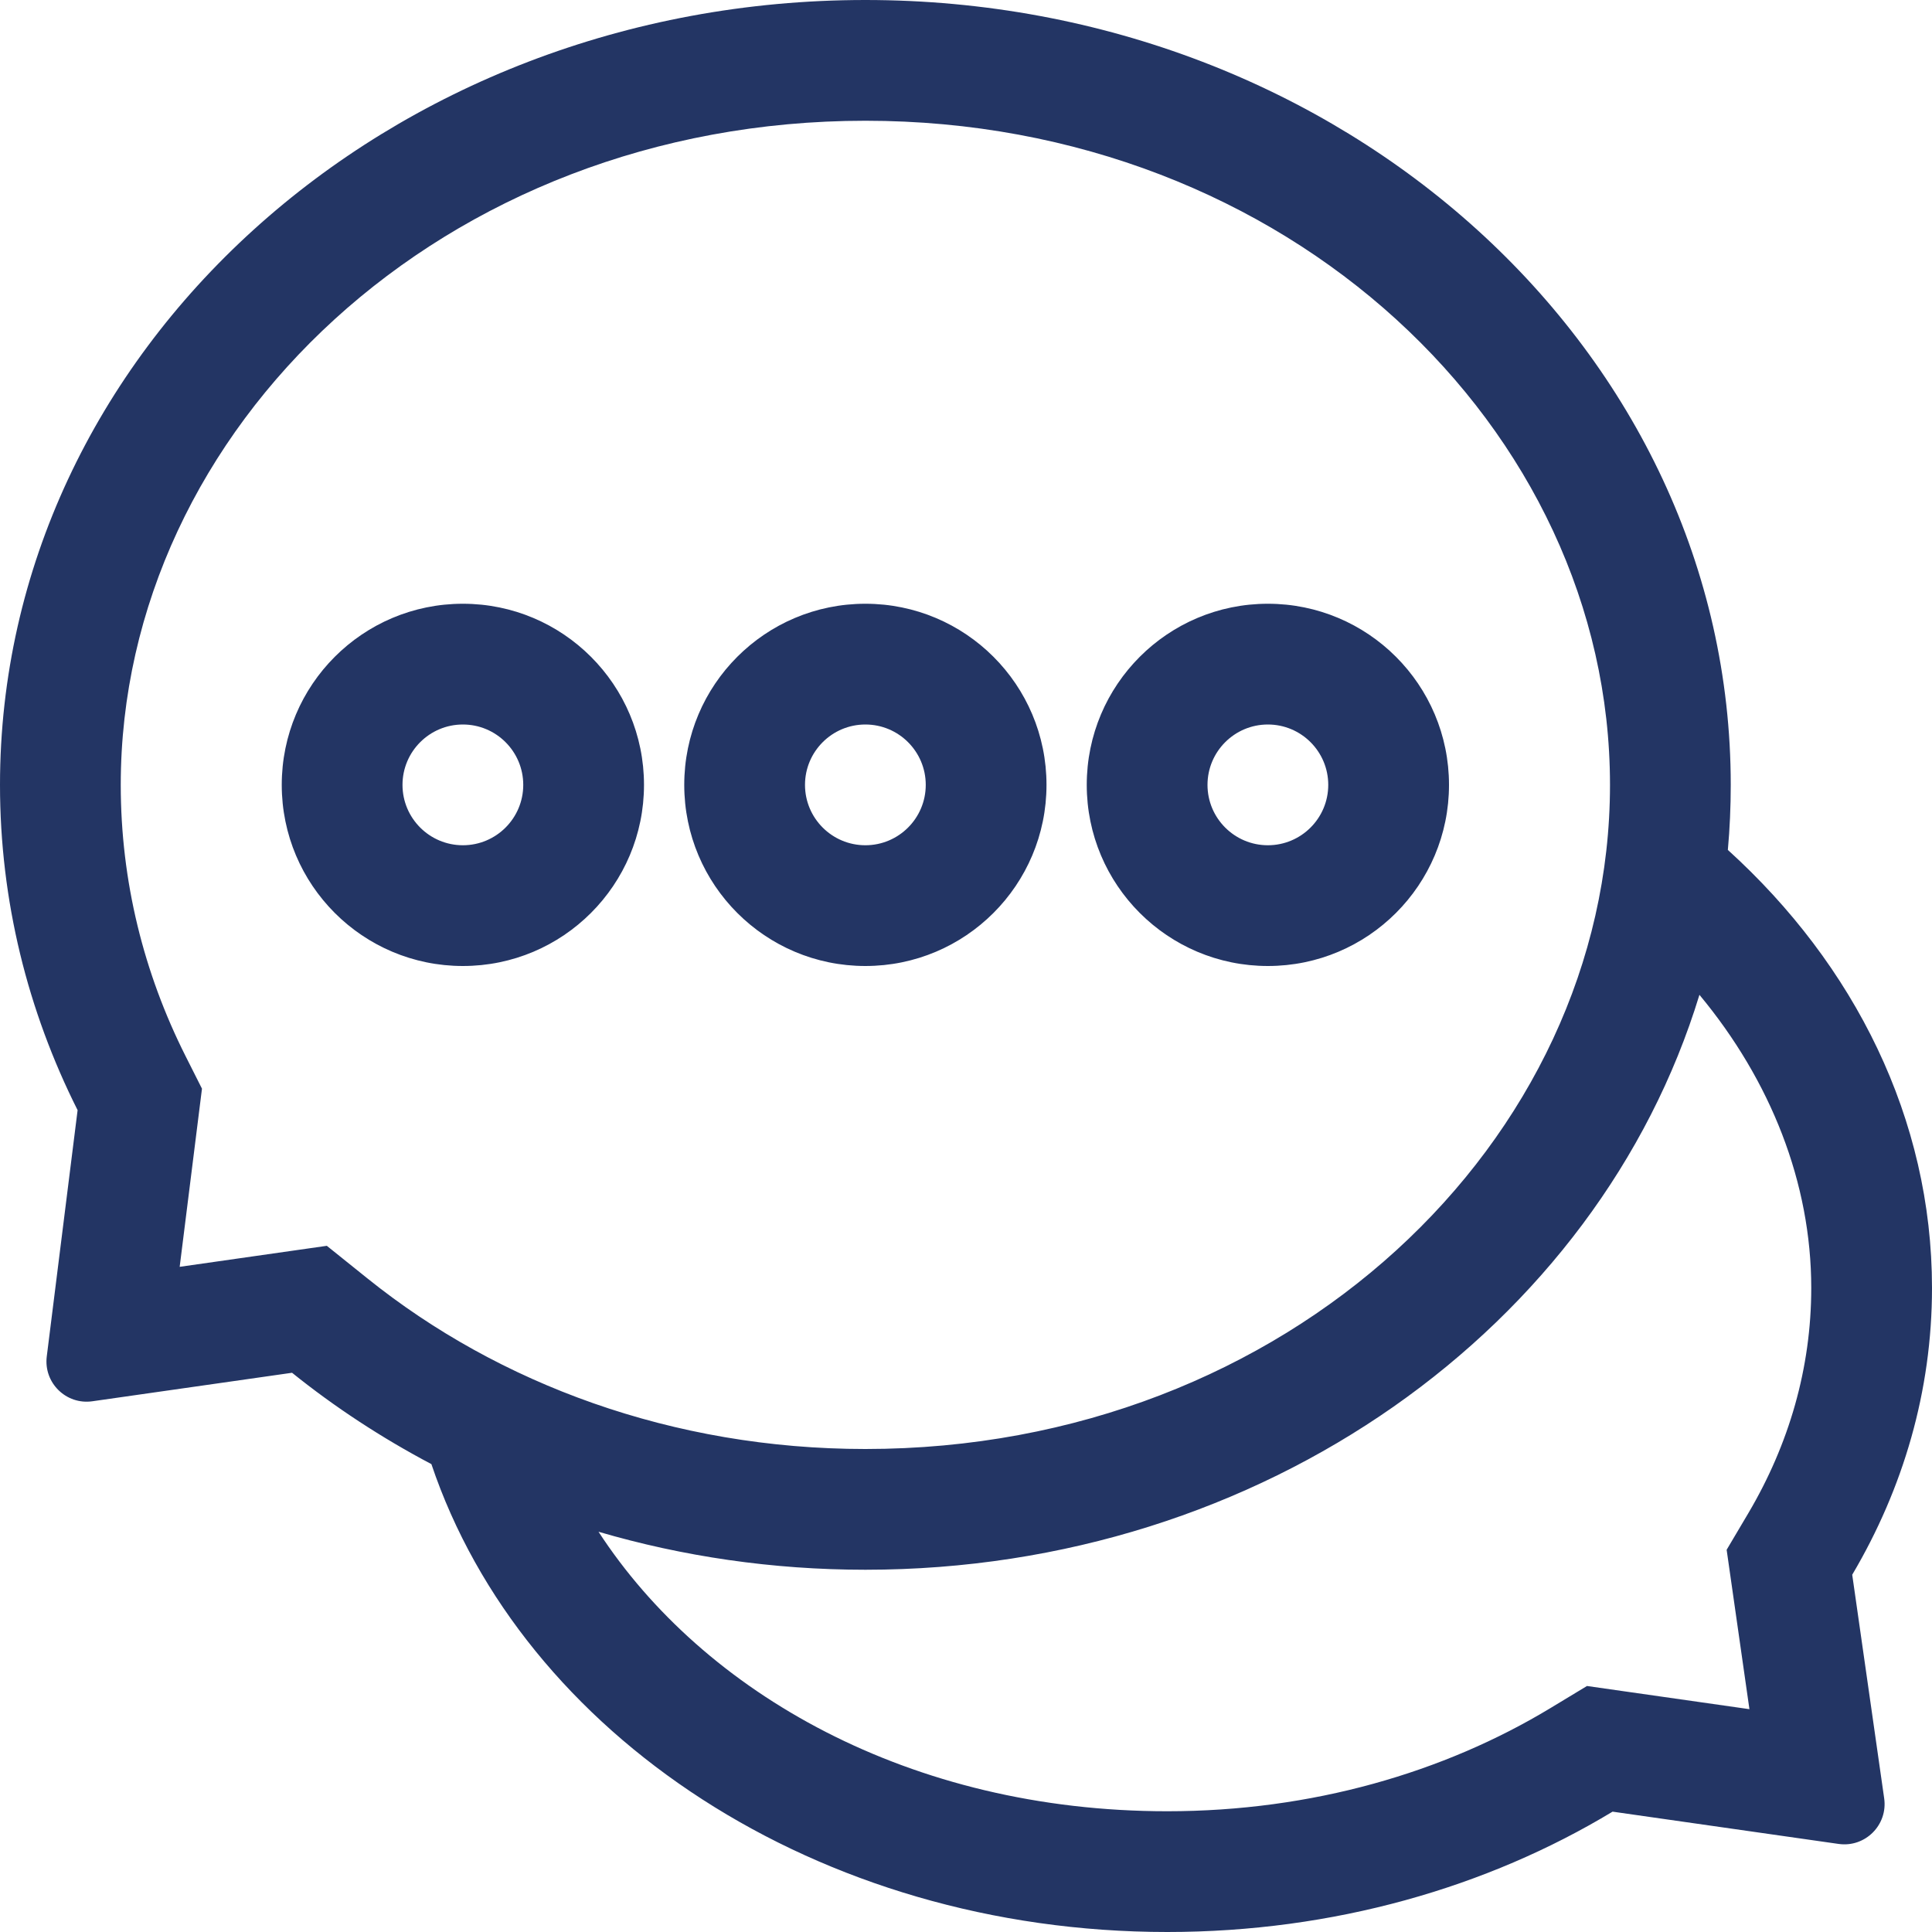 <svg width="24" height="24" viewBox="0 0 24 24" fill="none" xmlns="http://www.w3.org/2000/svg">
    <path fill-rule="evenodd" clip-rule="evenodd"
        d="M2.509 13.524L2.232 15.737L4.06 15.476L4.567 15.883C6.195 17.191 8.357 18 10.75 18C16 18 20 14.172 20 9.75C20 5.328 16 1.5 10.75 1.5C5.5 1.5 1.5 5.328 1.5 9.75C1.5 10.948 1.786 12.087 2.304 13.117L2.509 13.524ZM0.964 13.791C0.345 12.559 0 11.191 0 9.75C0 4.365 4.813 0 10.75 0C16.687 0 21.5 4.365 21.5 9.75C21.5 10.022 21.488 10.292 21.464 10.558C23.038 11.986 24 13.898 24 16C24 17.28 23.643 18.489 23.009 19.562L23.406 22.34C23.453 22.67 23.17 22.953 22.84 22.906L20.032 22.505C18.474 23.446 16.564 24 14.5 24C10.154 24 6.489 21.542 5.359 18.188C4.74 17.861 4.16 17.481 3.628 17.053L1.148 17.407C0.822 17.454 0.54 17.178 0.581 16.85L0.964 13.791ZM10.75 19.5C15.691 19.5 19.854 16.477 21.111 12.358C21.998 13.425 22.5 14.696 22.5 16C22.5 16.994 22.224 17.942 21.718 18.798L21.449 19.252L21.732 21.232L19.714 20.944L19.256 21.221C17.938 22.017 16.297 22.5 14.5 22.5C11.306 22.5 8.739 21.031 7.435 19.028C8.479 19.334 9.593 19.5 10.75 19.5ZM6.5 9.75C6.5 10.164 6.164 10.5 5.75 10.5C5.336 10.5 5 10.164 5 9.75C5 9.336 5.336 9 5.75 9C6.164 9 6.5 9.336 6.5 9.75ZM8 9.75C8 10.993 6.993 12 5.75 12C4.507 12 3.5 10.993 3.5 9.75C3.5 8.507 4.507 7.5 5.75 7.5C6.993 7.5 8 8.507 8 9.75ZM10.75 10.5C11.164 10.5 11.5 10.164 11.5 9.75C11.5 9.336 11.164 9 10.75 9C10.336 9 10 9.336 10 9.75C10 10.164 10.336 10.5 10.75 10.5ZM10.75 12C11.993 12 13 10.993 13 9.75C13 8.507 11.993 7.5 10.75 7.5C9.507 7.5 8.5 8.507 8.5 9.75C8.5 10.993 9.507 12 10.75 12ZM16.5 9.75C16.5 10.164 16.164 10.5 15.75 10.5C15.336 10.5 15 10.164 15 9.75C15 9.336 15.336 9 15.75 9C16.164 9 16.5 9.336 16.5 9.75ZM18 9.75C18 10.993 16.993 12 15.75 12C14.507 12 13.5 10.993 13.5 9.75C13.5 8.507 14.507 7.5 15.75 7.5C16.993 7.5 18 8.507 18 9.75Z"
        fill="#233564" />
</svg>

